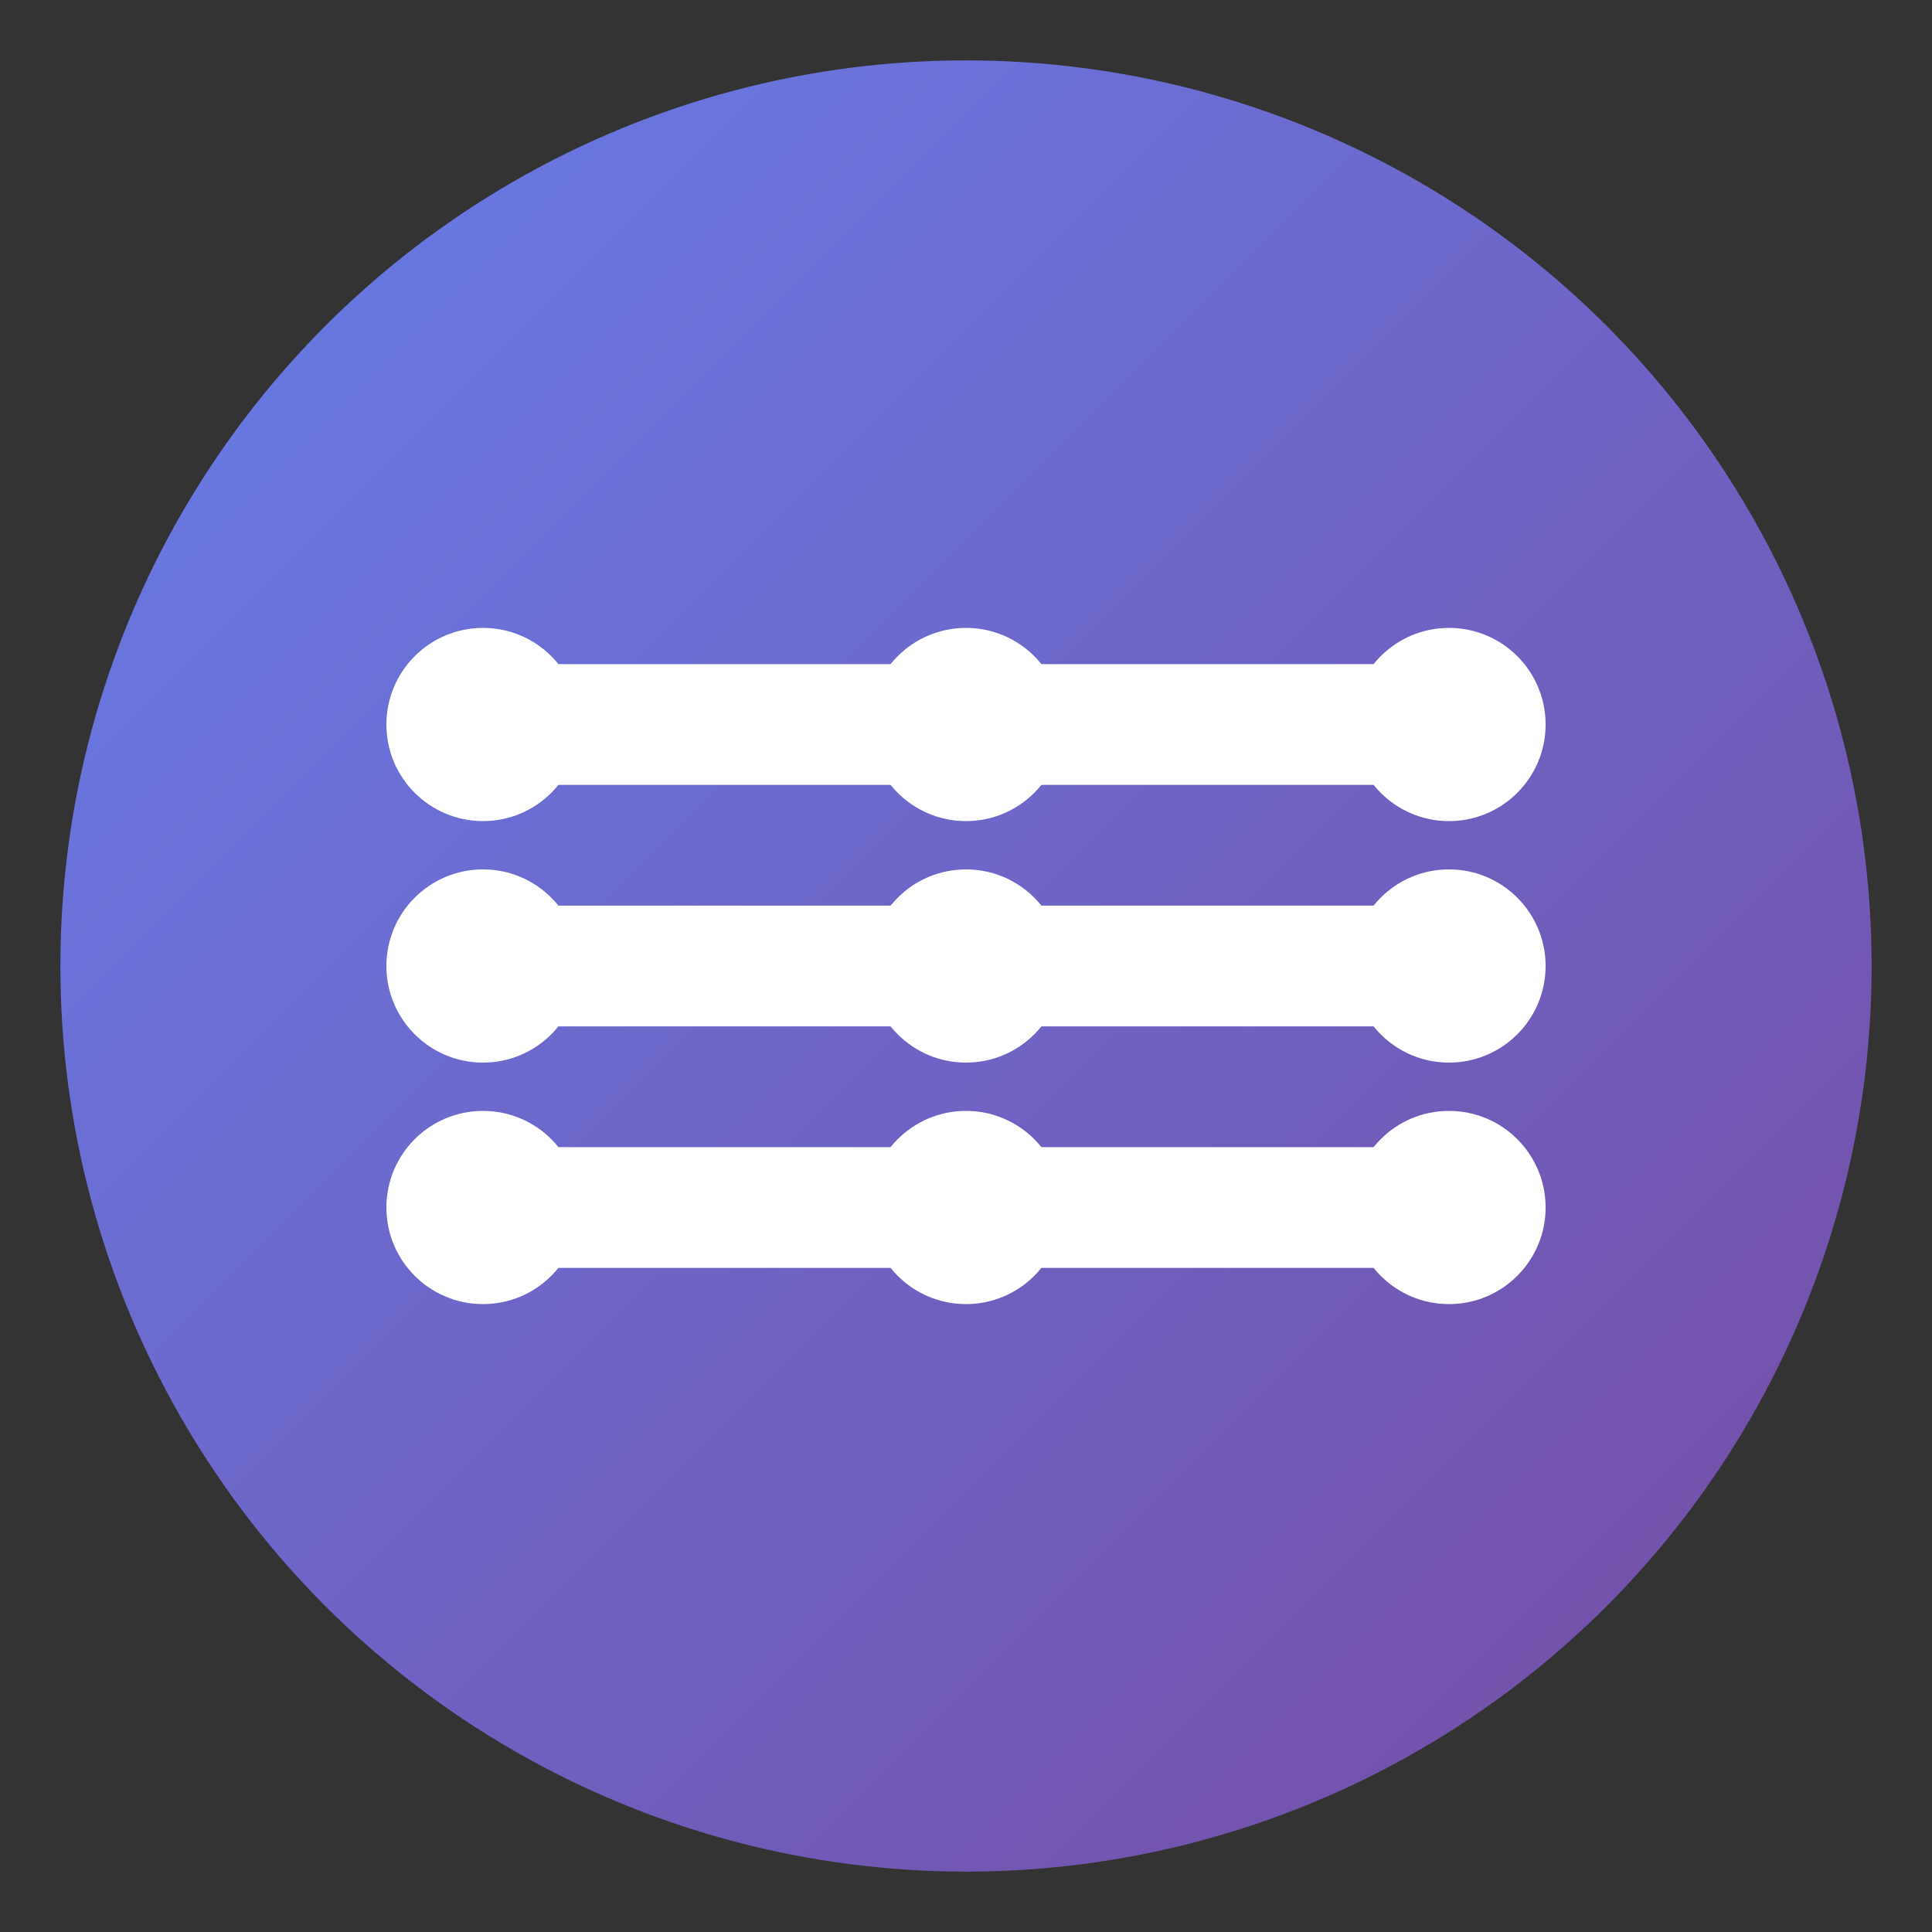 
        <svg width="32" height="32" xmlns="http://www.w3.org/2000/svg">
            <rect width="100%" height="100%" fill="#333333" stroke="none"/>
            <defs>
                <linearGradient id="grad" x1="0%" y1="0%" x2="100%" y2="100%">
                    <stop offset="0%" style="stop-color:#667eea;stop-opacity:1" />
                    <stop offset="100%" style="stop-color:#764ba2;stop-opacity:1" />
                </linearGradient>
            </defs>
            <circle cx="16" cy="16" r="15" fill="url(#grad)"/>
            <g transform="translate(16,16)">
                <path d="M -8,-4 L 8,-4" stroke="#fff" stroke-width="2"/>
                <path d="M -8,0 L 8,0" stroke="#fff" stroke-width="2"/>
                <path d="M -8,4 L 8,4" stroke="#fff" stroke-width="2"/>
                <circle cx="-8" cy="-4" r="1.6" fill="#fff"/>
                <circle cx="0" cy="-4" r="1.6" fill="#fff"/>
                <circle cx="8" cy="-4" r="1.6" fill="#fff"/>
                <circle cx="-8" cy="0" r="1.6" fill="#fff"/>
                <circle cx="0" cy="0" r="1.6" fill="#fff"/>
                <circle cx="8" cy="0" r="1.6" fill="#fff"/>
                <circle cx="-8" cy="4" r="1.6" fill="#fff"/>
                <circle cx="0" cy="4" r="1.6" fill="#fff"/>
                <circle cx="8" cy="4" r="1.6" fill="#fff"/>
            </g>
        </svg>
    